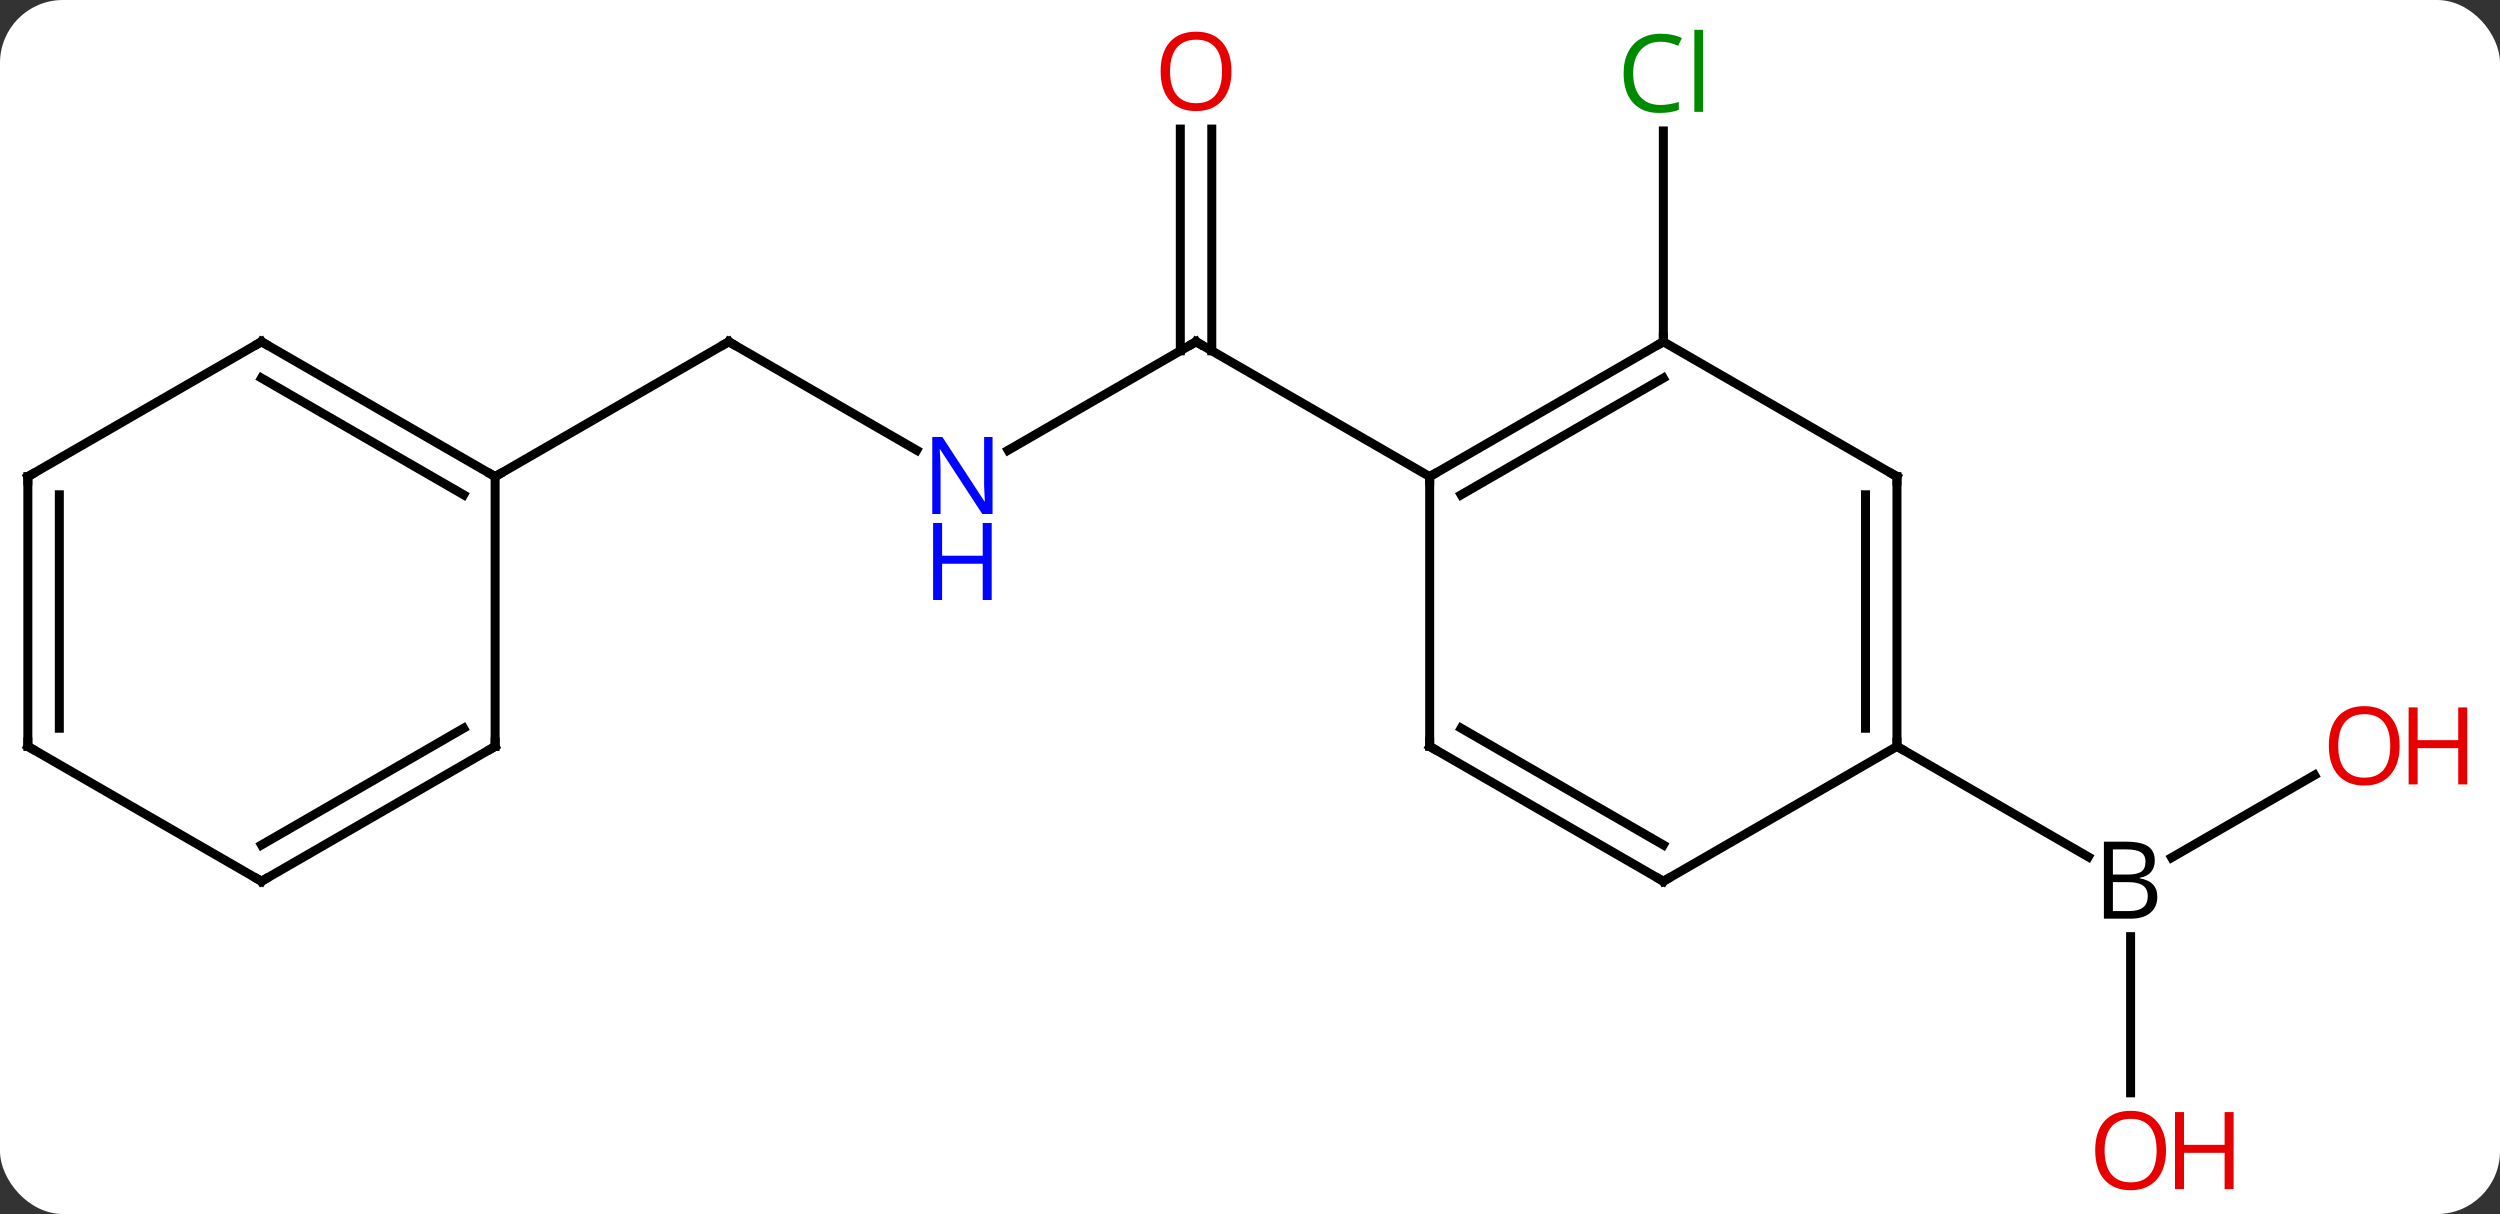 <svg width="278" viewBox="0 0 278 135" style="fill-opacity:1; color-rendering:auto; color-interpolation:auto; text-rendering:auto; stroke:black; stroke-linecap:square; stroke-miterlimit:10; shape-rendering:auto; stroke-opacity:1; fill:black; stroke-dasharray:none; font-weight:normal; stroke-width:1; font-family:'Open Sans'; font-style:normal; stroke-linejoin:miter; font-size:12; stroke-dashoffset:0; image-rendering:auto;" height="135" class="cas-substance-image" xmlns:xlink="http://www.w3.org/1999/xlink" xmlns="http://www.w3.org/2000/svg"><rect x="0" y="0" width="278" height="135" fill="#333333" stroke="none"/><svg class="cas-substance-single-component"><rect y="0" x="0" width="278" stroke="none" ry="7" rx="7" height="135" fill="white" class="cas-substance-group"/><svg y="0" x="0" width="278" viewBox="0 0 278 135" style="fill:black;" height="135" class="cas-substance-single-component-image"><svg><g><g transform="translate(133,68)" style="text-rendering:geometricPrecision; color-rendering:optimizeQuality; color-interpolation:linearRGB; stroke-linecap:butt; image-rendering:optimizeQuality;"><line y2="-17.935" y1="-30" x2="-20.896" x1="0" style="fill:none;"/><line y2="-53.648" y1="-28.99" x2="1.75" x1="1.75" style="fill:none;"/><line y2="-53.648" y1="-28.99" x2="-1.75" x1="-1.75" style="fill:none;"/><line y2="-15" y1="-30" x2="25.98" x1="0" style="fill:none;"/><line y2="-30" y1="-17.935" x2="-51.963" x1="-31.064" style="fill:none;"/><line y2="-15" y1="-30" x2="-77.943" x1="-51.963" style="fill:none;"/><line y2="-30" y1="-53.438" x2="51.963" x1="51.963" style="fill:none;"/><line y2="53.523" y1="36.156" x2="103.923" x1="103.923" style="fill:none;"/><line y2="18.189" y1="27.364" x2="124.38" x1="108.488" style="fill:none;"/><line y2="15" y1="27.286" x2="77.943" x1="99.222" style="fill:none;"/><line y2="-30" y1="-15" x2="51.963" x1="25.98" style="fill:none;"/><line y2="-25.959" y1="-12.979" x2="51.963" x1="29.48" style="fill:none;"/><line y2="15" y1="-15" x2="25.98" x1="25.98" style="fill:none;"/><line y2="-15" y1="-30" x2="77.943" x1="51.963" style="fill:none;"/><line y2="30" y1="15" x2="51.963" x1="25.98" style="fill:none;"/><line y2="25.959" y1="12.979" x2="51.963" x1="29.48" style="fill:none;"/><line y2="15" y1="-15" x2="77.943" x1="77.943" style="fill:none;"/><line y2="12.979" y1="-12.979" x2="74.443" x1="74.443" style="fill:none;"/><line y2="15" y1="30" x2="77.943" x1="51.963" style="fill:none;"/><line y2="-30" y1="-15" x2="-103.923" x1="-77.943" style="fill:none;"/><line y2="-25.959" y1="-12.979" x2="-103.923" x1="-81.443" style="fill:none;"/><line y2="15" y1="-15" x2="-77.943" x1="-77.943" style="fill:none;"/><line y2="-15" y1="-30" x2="-129.903" x1="-103.923" style="fill:none;"/><line y2="30" y1="15" x2="-103.923" x1="-77.943" style="fill:none;"/><line y2="25.959" y1="12.979" x2="-103.923" x1="-81.443" style="fill:none;"/><line y2="15" y1="-15" x2="-129.903" x1="-129.903" style="fill:none;"/><line y2="12.979" y1="-12.979" x2="-126.403" x1="-126.403" style="fill:none;"/><line y2="15" y1="30" x2="-129.903" x1="-103.923" style="fill:none;"/><path style="fill:none; stroke-miterlimit:5;" d="M-0.433 -29.75 L0 -30 L0.433 -29.75"/></g><g transform="translate(133,68)" style="stroke-linecap:butt; fill:rgb(0,5,255); text-rendering:geometricPrecision; color-rendering:optimizeQuality; image-rendering:optimizeQuality; font-family:'Open Sans'; stroke:rgb(0,5,255); color-interpolation:linearRGB; stroke-miterlimit:5;"><path style="stroke:none;" d="M-22.628 -10.844 L-23.769 -10.844 L-28.457 -18.031 L-28.503 -18.031 Q-28.41 -16.766 -28.41 -15.719 L-28.41 -10.844 L-29.332 -10.844 L-29.332 -19.406 L-28.207 -19.406 L-23.535 -12.25 L-23.488 -12.25 Q-23.488 -12.406 -23.535 -13.266 Q-23.582 -14.125 -23.566 -14.5 L-23.566 -19.406 L-22.628 -19.406 L-22.628 -10.844 Z"/><path style="stroke:none;" d="M-22.722 -1.281 L-23.722 -1.281 L-23.722 -5.312 L-28.238 -5.312 L-28.238 -1.281 L-29.238 -1.281 L-29.238 -9.844 L-28.238 -9.844 L-28.238 -6.203 L-23.722 -6.203 L-23.722 -9.844 L-22.722 -9.844 L-22.722 -1.281 Z"/><path style="fill:rgb(230,0,0); stroke:none;" d="M3.938 -60.07 Q3.938 -58.008 2.898 -56.828 Q1.859 -55.648 0.016 -55.648 Q-1.875 -55.648 -2.906 -56.812 Q-3.938 -57.977 -3.938 -60.086 Q-3.938 -62.18 -2.906 -63.328 Q-1.875 -64.477 0.016 -64.477 Q1.875 -64.477 2.906 -63.305 Q3.938 -62.133 3.938 -60.07 ZM-2.891 -60.07 Q-2.891 -58.336 -2.148 -57.43 Q-1.406 -56.523 0.016 -56.523 Q1.438 -56.523 2.164 -57.422 Q2.891 -58.32 2.891 -60.07 Q2.891 -61.805 2.164 -62.695 Q1.438 -63.586 0.016 -63.586 Q-1.406 -63.586 -2.148 -62.688 Q-2.891 -61.789 -2.891 -60.07 Z"/><path style="fill:none; stroke:black;" d="M-51.53 -29.75 L-51.963 -30 L-52.396 -29.75"/><path style="fill:rgb(0,138,0); stroke:none;" d="M51.654 -63.359 Q50.248 -63.359 49.428 -62.422 Q48.608 -61.484 48.608 -59.844 Q48.608 -58.172 49.397 -57.25 Q50.186 -56.328 51.639 -56.328 Q52.545 -56.328 53.686 -56.656 L53.686 -55.781 Q52.795 -55.438 51.498 -55.438 Q49.608 -55.438 48.576 -56.594 Q47.545 -57.75 47.545 -59.859 Q47.545 -61.188 48.037 -62.18 Q48.529 -63.172 49.467 -63.711 Q50.404 -64.25 51.67 -64.25 Q53.014 -64.25 54.029 -63.766 L53.608 -62.906 Q52.623 -63.359 51.654 -63.359 ZM56.381 -55.562 L55.412 -55.562 L55.412 -64.688 L56.381 -64.688 L56.381 -55.562 Z"/><path style="fill:black; stroke:none;" d="M100.954 25.594 L103.376 25.594 Q105.079 25.594 105.845 26.102 Q106.611 26.609 106.611 27.703 Q106.611 28.469 106.189 28.969 Q105.767 29.469 104.939 29.609 L104.939 29.672 Q106.892 30 106.892 31.719 Q106.892 32.859 106.118 33.508 Q105.345 34.156 103.954 34.156 L100.954 34.156 L100.954 25.594 ZM101.954 29.25 L103.595 29.25 Q104.657 29.25 105.118 28.922 Q105.579 28.594 105.579 27.812 Q105.579 27.094 105.064 26.773 Q104.548 26.453 103.423 26.453 L101.954 26.453 L101.954 29.25 ZM101.954 30.094 L101.954 33.312 L103.751 33.312 Q104.782 33.312 105.306 32.906 Q105.829 32.5 105.829 31.641 Q105.829 30.844 105.29 30.469 Q104.751 30.094 103.657 30.094 L101.954 30.094 Z"/><path style="fill:rgb(230,0,0); stroke:none;" d="M107.861 59.93 Q107.861 61.992 106.821 63.172 Q105.782 64.352 103.939 64.352 Q102.048 64.352 101.017 63.188 Q99.986 62.023 99.986 59.914 Q99.986 57.82 101.017 56.672 Q102.048 55.523 103.939 55.523 Q105.798 55.523 106.829 56.695 Q107.861 57.867 107.861 59.93 ZM101.032 59.93 Q101.032 61.664 101.775 62.57 Q102.517 63.477 103.939 63.477 Q105.361 63.477 106.087 62.578 Q106.814 61.68 106.814 59.93 Q106.814 58.195 106.087 57.305 Q105.361 56.414 103.939 56.414 Q102.517 56.414 101.775 57.312 Q101.032 58.211 101.032 59.93 Z"/><path style="fill:rgb(230,0,0); stroke:none;" d="M115.376 64.227 L114.376 64.227 L114.376 60.195 L109.861 60.195 L109.861 64.227 L108.861 64.227 L108.861 55.664 L109.861 55.664 L109.861 59.305 L114.376 59.305 L114.376 55.664 L115.376 55.664 L115.376 64.227 Z"/><path style="fill:rgb(230,0,0); stroke:none;" d="M133.84 14.93 Q133.84 16.992 132.801 18.172 Q131.762 19.352 129.919 19.352 Q128.028 19.352 126.997 18.188 Q125.966 17.023 125.966 14.914 Q125.966 12.82 126.997 11.672 Q128.028 10.523 129.919 10.523 Q131.778 10.523 132.809 11.695 Q133.84 12.867 133.84 14.93 ZM127.012 14.93 Q127.012 16.664 127.755 17.57 Q128.497 18.477 129.919 18.477 Q131.34 18.477 132.067 17.578 Q132.794 16.68 132.794 14.93 Q132.794 13.195 132.067 12.305 Q131.34 11.414 129.919 11.414 Q128.497 11.414 127.755 12.312 Q127.012 13.211 127.012 14.93 Z"/><path style="fill:rgb(230,0,0); stroke:none;" d="M141.356 19.227 L140.356 19.227 L140.356 15.195 L135.84 15.195 L135.84 19.227 L134.84 19.227 L134.84 10.664 L135.84 10.664 L135.84 14.305 L140.356 14.305 L140.356 10.664 L141.356 10.664 L141.356 19.227 Z"/><path style="fill:none; stroke:black;" d="M26.413 -15.25 L25.98 -15 L25.98 -14.5"/><path style="fill:none; stroke:black;" d="M51.53 -29.75 L51.963 -30 L51.963 -30.5"/><path style="fill:none; stroke:black;" d="M25.98 14.5 L25.98 15 L26.413 15.25"/><path style="fill:none; stroke:black;" d="M77.51 -15.25 L77.943 -15 L77.943 -14.5"/><path style="fill:none; stroke:black;" d="M51.53 29.75 L51.963 30 L52.396 29.75"/><path style="fill:none; stroke:black;" d="M77.943 14.5 L77.943 15 L78.376 15.25"/><path style="fill:none; stroke:black;" d="M-78.376 -15.25 L-77.943 -15 L-77.51 -15.25"/><path style="fill:none; stroke:black;" d="M-103.49 -29.75 L-103.923 -30 L-104.356 -29.75"/><path style="fill:none; stroke:black;" d="M-77.943 14.5 L-77.943 15 L-78.376 15.25"/><path style="fill:none; stroke:black;" d="M-129.47 -15.25 L-129.903 -15 L-129.903 -14.5"/><path style="fill:none; stroke:black;" d="M-103.49 29.75 L-103.923 30 L-104.356 29.75"/><path style="fill:none; stroke:black;" d="M-129.903 14.5 L-129.903 15 L-129.47 15.25"/></g></g></svg></svg></svg></svg>